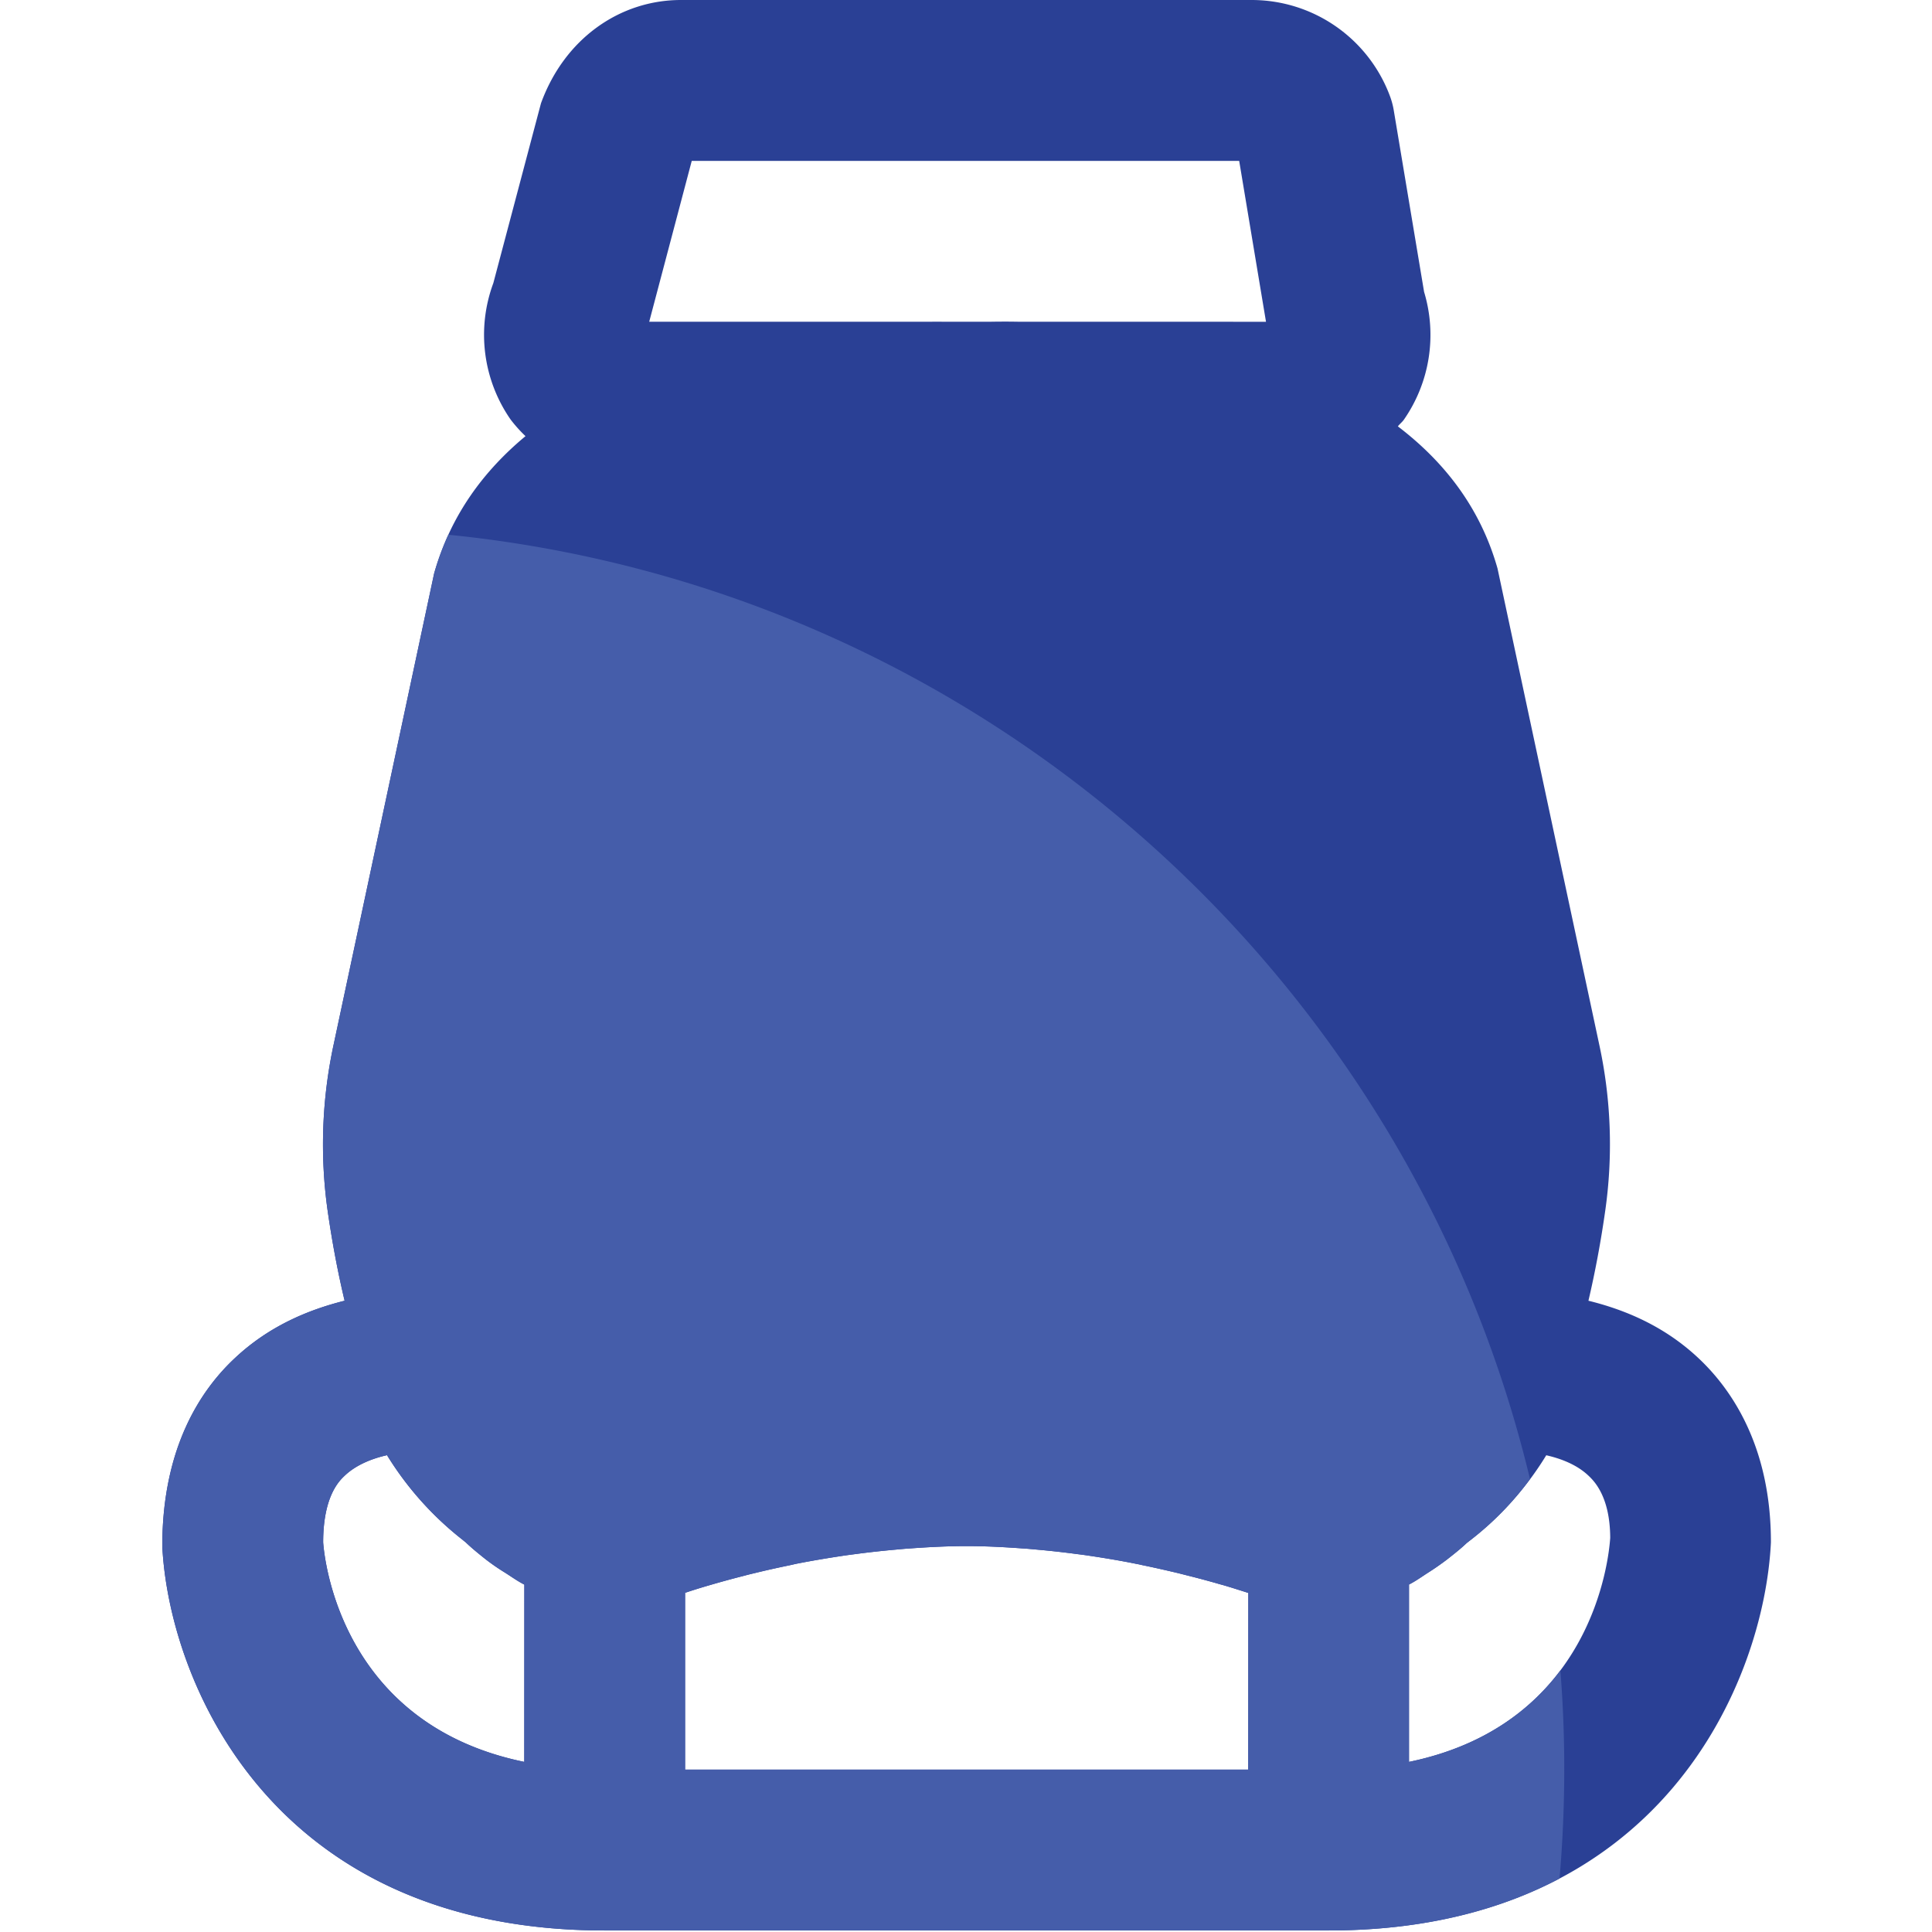 <svg xmlns="http://www.w3.org/2000/svg" xmlns:xlink="http://www.w3.org/1999/xlink" width="500" height="500" viewBox="0 0 500 500">
  <defs>
    <clipPath id="clip-ic-chair-_16">
      <rect width="500" height="500"/>
    </clipPath>
  </defs>
  <g id="ic-chair-_16" data-name="ic-chair- – 16" clip-path="url(#clip-ic-chair-_16)">
    <rect width="500" height="500" fill="rgba(255,255,255,0)"/>
    <g id="icon-08" transform="translate(42)">
      <path id="Path_183" data-name="Path 183" d="M487.546,351.473c-9.016-8.475-19.359-12.6-28.459-14.845,1.707-7.3,3.188-15.09,4.353-23.333a121.665,121.665,0,0,0-1.564-42.989l-26.321-123.2c-4.5-15.9-13.966-27.756-25.789-36.763.463-.606,1.1-1.082,1.559-1.73a38.443,38.443,0,0,0,5.227-33.076l-7.827-46.857a19.881,19.881,0,0,0-1-3.789A38.2,38.2,0,0,0,372.073,0H224.234C208.423,0,194.083,9.992,188,26.747L175.672,73.276a38.422,38.422,0,0,0,4.478,35.306A36.212,36.212,0,0,0,184,112.874c-10.783,8.951-19.4,20.442-23.647,35.555l-26,121.876a122.589,122.589,0,0,0-1.559,43.022q1.776,12.342,4.395,23.3c-9.076,2.271-19.4,6.393-28.394,14.845C100.177,359.508,90,374.33,90,400.147c1.688,34.408,27.792,99.459,114.473,99.459H391.822c86.68,0,112.784-65.032,114.491-100.439C506.331,374.33,496.122,359.508,487.546,351.473Zm-303.88,104.5c-47.462-9.765-51.708-52.44-52.032-56.812,0-11.926,4.164-15.923,5.551-17.236,2.979-2.85,7.161-4.473,10.973-5.329a82.977,82.977,0,0,0,19.61,21.941c.291.273.6.463.874.731,1.582,1.5,3.206,2.808,4.848,4.122a55.02,55.02,0,0,0,5.121,3.557c1.749,1.1,3.312,2.248,5.088,3.146v45.88Zm187.349,2H225.3V412.217c1.809-.606,3.849-1.249,6.222-1.938l1.6-.463c2.188-.624,4.626-1.291,7.161-1.934.925-.25,1.9-.5,2.9-.731q4.311-1.059,9.178-2.059c.606-.125,1.166-.273,1.79-.4,3.812-.749,7.864-1.434,12.028-2.059,1.123-.167,2.271-.315,3.413-.463,3.289-.435,6.7-.81,10.177-1.124,1.355-.125,2.688-.25,4.038-.333,4.686-.333,9.451-.583,14.34-.583s9.576.25,14.22.583c1.388.083,2.706.208,4.057.333q5.186.463,10.117,1.124c1.147.143,2.313.291,3.414.463,4.187.624,8.244,1.309,12.055,2.082.583.1,1.106.227,1.666.352,3.266.671,6.388,1.388,9.307,2.082l2.951.749c2.5.625,4.852,1.272,6.994,1.874.583.19,1.273.356,1.851.523,2.4.708,4.478,1.388,6.286,1.957v45.719Zm-59.077-374.7c-3.187-.065-5.852-.042-7.975,0H292.555c-1.31-.023-2.725-.023-4.307,0H216.014l11.009-41.634H368.7l6.939,41.634ZM412.648,455.974v-45.9c1.767-.893,3.414-2.1,5.089-3.164s3.238-2.165,4.829-3.372c1.689-1.332,3.372-2.641,4.977-4.163.167-.148.356-.273.519-.416a81.77,81.77,0,0,0,20.109-22.339c3.664.833,7.808,2.355,10.866,5.227,1.387,1.309,5.643,5.306,5.685,16.154C464.356,403.413,460.11,446.19,412.648,455.974Z" transform="translate(-90)" fill="#2a4095"/>
      <path id="Path_184" data-name="Path 184" d="M451.824,593.077c-7.651,10.176-19.817,19.673-39.177,23.666v-45.9c1.767-.893,3.414-2.1,5.089-3.166s3.238-2.164,4.829-3.372c1.689-1.332,3.372-2.641,4.977-4.163.167-.148.356-.273.519-.415a77.494,77.494,0,0,0,15.9-16.192C412.55,412.617,300.974,312.884,164.038,299.16a68.388,68.388,0,0,0-3.7,10.052L134.348,431.074A122.592,122.592,0,0,0,132.79,474.1q1.776,12.342,4.395,23.3c-9.076,2.271-19.4,6.394-28.394,14.846C100.177,520.276,90,535.1,90,560.916c1.688,34.409,27.792,99.46,114.473,99.46H391.822c24.494,0,44.15-5.2,59.785-13.444q1.207-13.932,1.221-28.19Q452.837,605.789,451.824,593.077ZM183.665,616.743h0c-47.462-9.762-51.708-52.441-52.032-56.812,0-11.926,4.164-15.922,5.551-17.237,2.979-2.849,7.161-4.473,10.973-5.329a82.926,82.926,0,0,0,19.61,21.943c.291.273.6.461.874.73,1.577,1.5,3.206,2.809,4.848,4.123a55.55,55.55,0,0,0,5.121,3.557c1.749,1.1,3.312,2.247,5.088,3.145Zm187.349,2H225.3V572.985c1.809-.6,3.849-1.25,6.222-1.938l1.6-.463c2.188-.624,4.626-1.291,7.161-1.933.925-.251,1.9-.5,2.9-.731q4.311-1.06,9.178-2.06c.606-.125,1.166-.271,1.79-.4,3.812-.75,7.864-1.434,12.028-2.059,1.123-.166,2.271-.315,3.413-.463,3.289-.439,6.7-.815,10.177-1.123,1.355-.126,2.688-.251,4.038-.333,4.686-.334,9.451-.583,14.34-.583s9.576.249,14.22.583c1.388.082,2.706.208,4.057.333q5.186.46,10.117,1.123c1.147.143,2.313.291,3.414.463,4.187.625,8.244,1.31,12.055,2.082.583.1,1.106.227,1.666.351,3.266.671,6.388,1.387,9.307,2.083l2.951.75c2.5.624,4.852,1.272,6.994,1.872.583.19,1.273.357,1.851.524,2.4.706,4.478,1.388,6.286,1.956Z" transform="translate(-90 -160.769)" fill="#455daa"/>
    </g>
  </g>
</svg>
